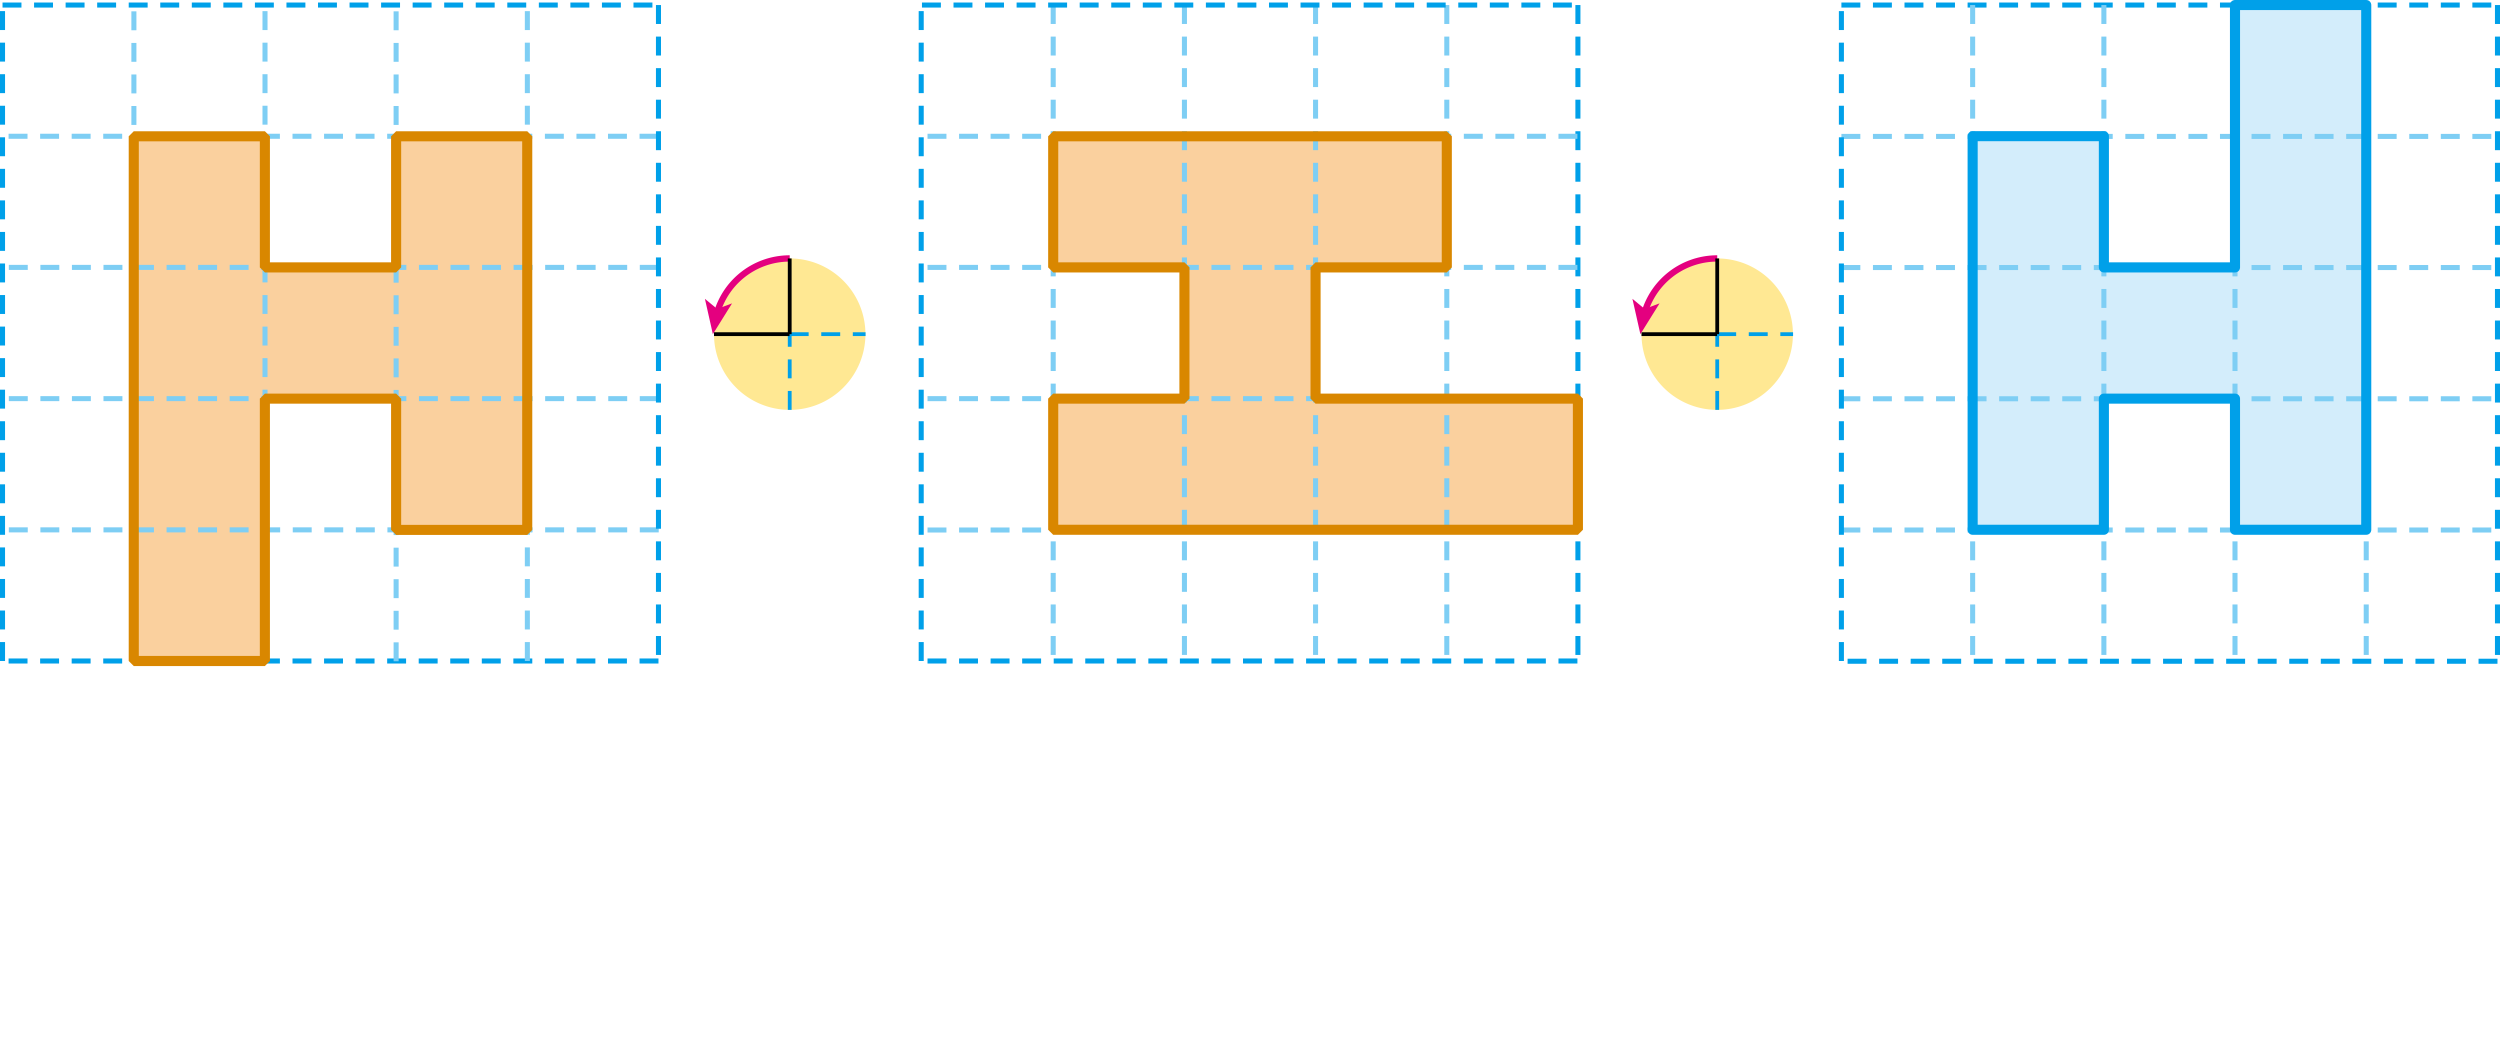 <svg xmlns="http://www.w3.org/2000/svg" xmlns:xlink="http://www.w3.org/1999/xlink" viewBox="0 0 198.11 84.25"><defs><style>.cls-1,.cls-10,.cls-12,.cls-13,.cls-3,.cls-4,.cls-6,.cls-8{fill:none;}.cls-2{fill:#fad09e;}.cls-12,.cls-3,.cls-8{stroke:#00a0e9;}.cls-3,.cls-4{stroke-width:0.4px;}.cls-12,.cls-3,.cls-4{stroke-dasharray:1.5 1;}.cls-4{stroke:#7ecef4;}.cls-5{clip-path:url(#clip-path);}.cls-6{stroke:#d98700;stroke-linejoin:bevel;}.cls-6,.cls-8{stroke-width:0.8px;}.cls-7{fill:#d3edfb;}.cls-8{stroke-linejoin:round;}.cls-9{fill:#ffe893;}.cls-10{stroke:#e4007f;stroke-width:0.5px;}.cls-11{fill:#e4007f;}.cls-12,.cls-13{stroke-width:0.3px;}.cls-13{stroke:#000;}</style><clipPath id="clip-path" transform="translate(0 0)"><rect class="cls-1" width="198.11" height="52.78"/></clipPath></defs><title>자산 1</title><g id="레이어_2" data-name="레이어 2"><g id="레이어_1-2" data-name="레이어 1"><polygon class="cls-2" points="31.39 10.8 31.39 21.19 20.99 21.19 20.99 10.8 10.6 10.8 10.6 21.19 10.6 31.59 10.6 41.99 10.6 52.38 20.99 52.38 20.99 41.99 20.99 31.59 31.39 31.59 31.39 41.99 41.78 41.99 41.78 31.59 41.78 21.19 41.78 10.8 31.39 10.8"/><line class="cls-3" x1="52.18" y1="52.38" x2="0.2" y2="52.38"/><path class="cls-4" d="M52.18,10.8H.2m52,10.39H.2m52,10.4H.2m52,10.4H.2" transform="translate(0 0)"/><path class="cls-3" d="M.2,52.38V.4m0,0h52" transform="translate(0 0)"/><path class="cls-4" d="M41.79,52.38V.4m-10.4,52V.4M21,52.38V.4m-10.39,52V.4" transform="translate(0 0)"/><line class="cls-3" x1="52.18" y1="0.4" x2="52.18" y2="52.38"/><g class="cls-5"><polygon class="cls-6" points="31.39 10.8 31.39 21.19 20.99 21.19 20.99 10.8 10.6 10.8 10.6 21.19 10.6 31.59 10.6 41.99 10.6 52.38 20.99 52.38 20.99 41.99 20.99 31.59 31.39 31.59 31.39 41.99 41.78 41.99 41.78 31.59 41.78 21.19 41.78 10.8 31.39 10.8"/></g><polygon class="cls-2" points="83.46 21.19 93.86 21.19 93.86 31.59 83.46 31.59 83.46 41.98 93.86 41.98 104.25 41.98 114.65 41.98 125.04 41.98 125.04 31.59 114.65 31.59 104.25 31.59 104.25 21.19 114.65 21.19 114.65 10.8 104.25 10.8 93.86 10.8 83.46 10.8 83.46 21.19"/><line class="cls-3" x1="125.04" y1="0.4" x2="125.04" y2="52.38"/><path class="cls-4" d="M83.46.4v52M93.86.4v52M104.25.4v52m10.4-52v52" transform="translate(0 0)"/><path class="cls-3" d="M125,52.38h-52m0,0V.4" transform="translate(0 0)"/><path class="cls-4" d="M125,10.8h-52m52,10.39h-52m52,10.4h-52M125,42h-52" transform="translate(0 0)"/><g class="cls-5"><line class="cls-3" x1="73.06" y1="0.4" x2="125.04" y2="0.4"/></g><polygon class="cls-6" points="83.46 21.19 93.86 21.19 93.86 31.59 83.46 31.59 83.46 41.98 93.86 41.98 104.25 41.98 114.65 41.98 125.04 41.98 125.04 31.59 114.65 31.59 104.25 31.59 104.25 21.19 114.65 21.19 114.65 10.8 104.25 10.8 93.86 10.8 83.46 10.8 83.46 21.19"/><polygon class="cls-7" points="177.11 0.4 177.11 10.79 177.11 21.19 166.72 21.19 166.72 10.79 156.32 10.79 156.32 21.19 156.32 31.59 156.32 41.98 166.72 41.98 166.72 31.59 177.11 31.59 177.11 41.98 187.51 41.98 187.51 31.59 187.51 21.19 187.51 10.79 187.51 0.4 177.11 0.4"/><g class="cls-5"><line class="cls-3" x1="145.92" y1="0.4" x2="197.9" y2="0.4"/><path class="cls-4" d="M145.92,42h52m-52-10.4h52m-52-10.4h52m-52-10.39h52" transform="translate(0 0)"/><path class="cls-3" d="M197.91.4v52m0,0h-52" transform="translate(0 0)"/></g><path class="cls-4" d="M156.32.4v52m10.4-52v52M177.11.4v52m10.4-52v52" transform="translate(0 0)"/><line class="cls-3" x1="145.92" y1="52.38" x2="145.92" y2="0.4"/><g class="cls-5"><polygon class="cls-8" points="166.72 41.98 166.72 31.59 177.11 31.59 177.11 41.98 187.51 41.98 187.51 31.59 187.51 21.19 187.51 10.79 187.51 0.4 177.11 0.4 177.11 10.79 177.11 21.19 166.72 21.19 166.72 10.79 156.32 10.79 156.32 21.19 156.32 31.59 156.32 41.98 166.72 41.98"/><path class="cls-9" d="M56.58,26.48a6,6,0,1,0,6-6,6,6,0,0,0-6,6" transform="translate(0 0)"/><path class="cls-10" d="M62.58,20.48a6,6,0,0,0-5.92,5" transform="translate(0 0)"/><polygon class="cls-11" points="56.49 26.48 58.01 24.04 56.83 24.48 55.86 23.68 56.49 26.48"/><line class="cls-12" x1="62.58" y1="32.48" x2="62.58" y2="26.48"/><line class="cls-13" x1="62.58" y1="26.48" x2="56.58" y2="26.48"/><line class="cls-12" x1="62.58" y1="26.48" x2="68.59" y2="26.48"/><line class="cls-13" x1="62.58" y1="20.48" x2="62.58" y2="26.48"/><path class="cls-9" d="M130.08,26.48a6,6,0,1,0,6-6,6,6,0,0,0-6,6" transform="translate(0 0)"/><path class="cls-10" d="M136.08,20.48a6,6,0,0,0-5.92,5" transform="translate(0 0)"/><polygon class="cls-11" points="129.99 26.48 131.51 24.04 130.33 24.48 129.36 23.68 129.99 26.48"/><line class="cls-12" x1="136.08" y1="32.48" x2="136.08" y2="26.48"/><line class="cls-13" x1="136.08" y1="26.48" x2="130.08" y2="26.48"/><line class="cls-12" x1="136.08" y1="26.48" x2="142.09" y2="26.48"/><line class="cls-13" x1="136.08" y1="20.48" x2="136.08" y2="26.48"/></g>
</g></g></svg>